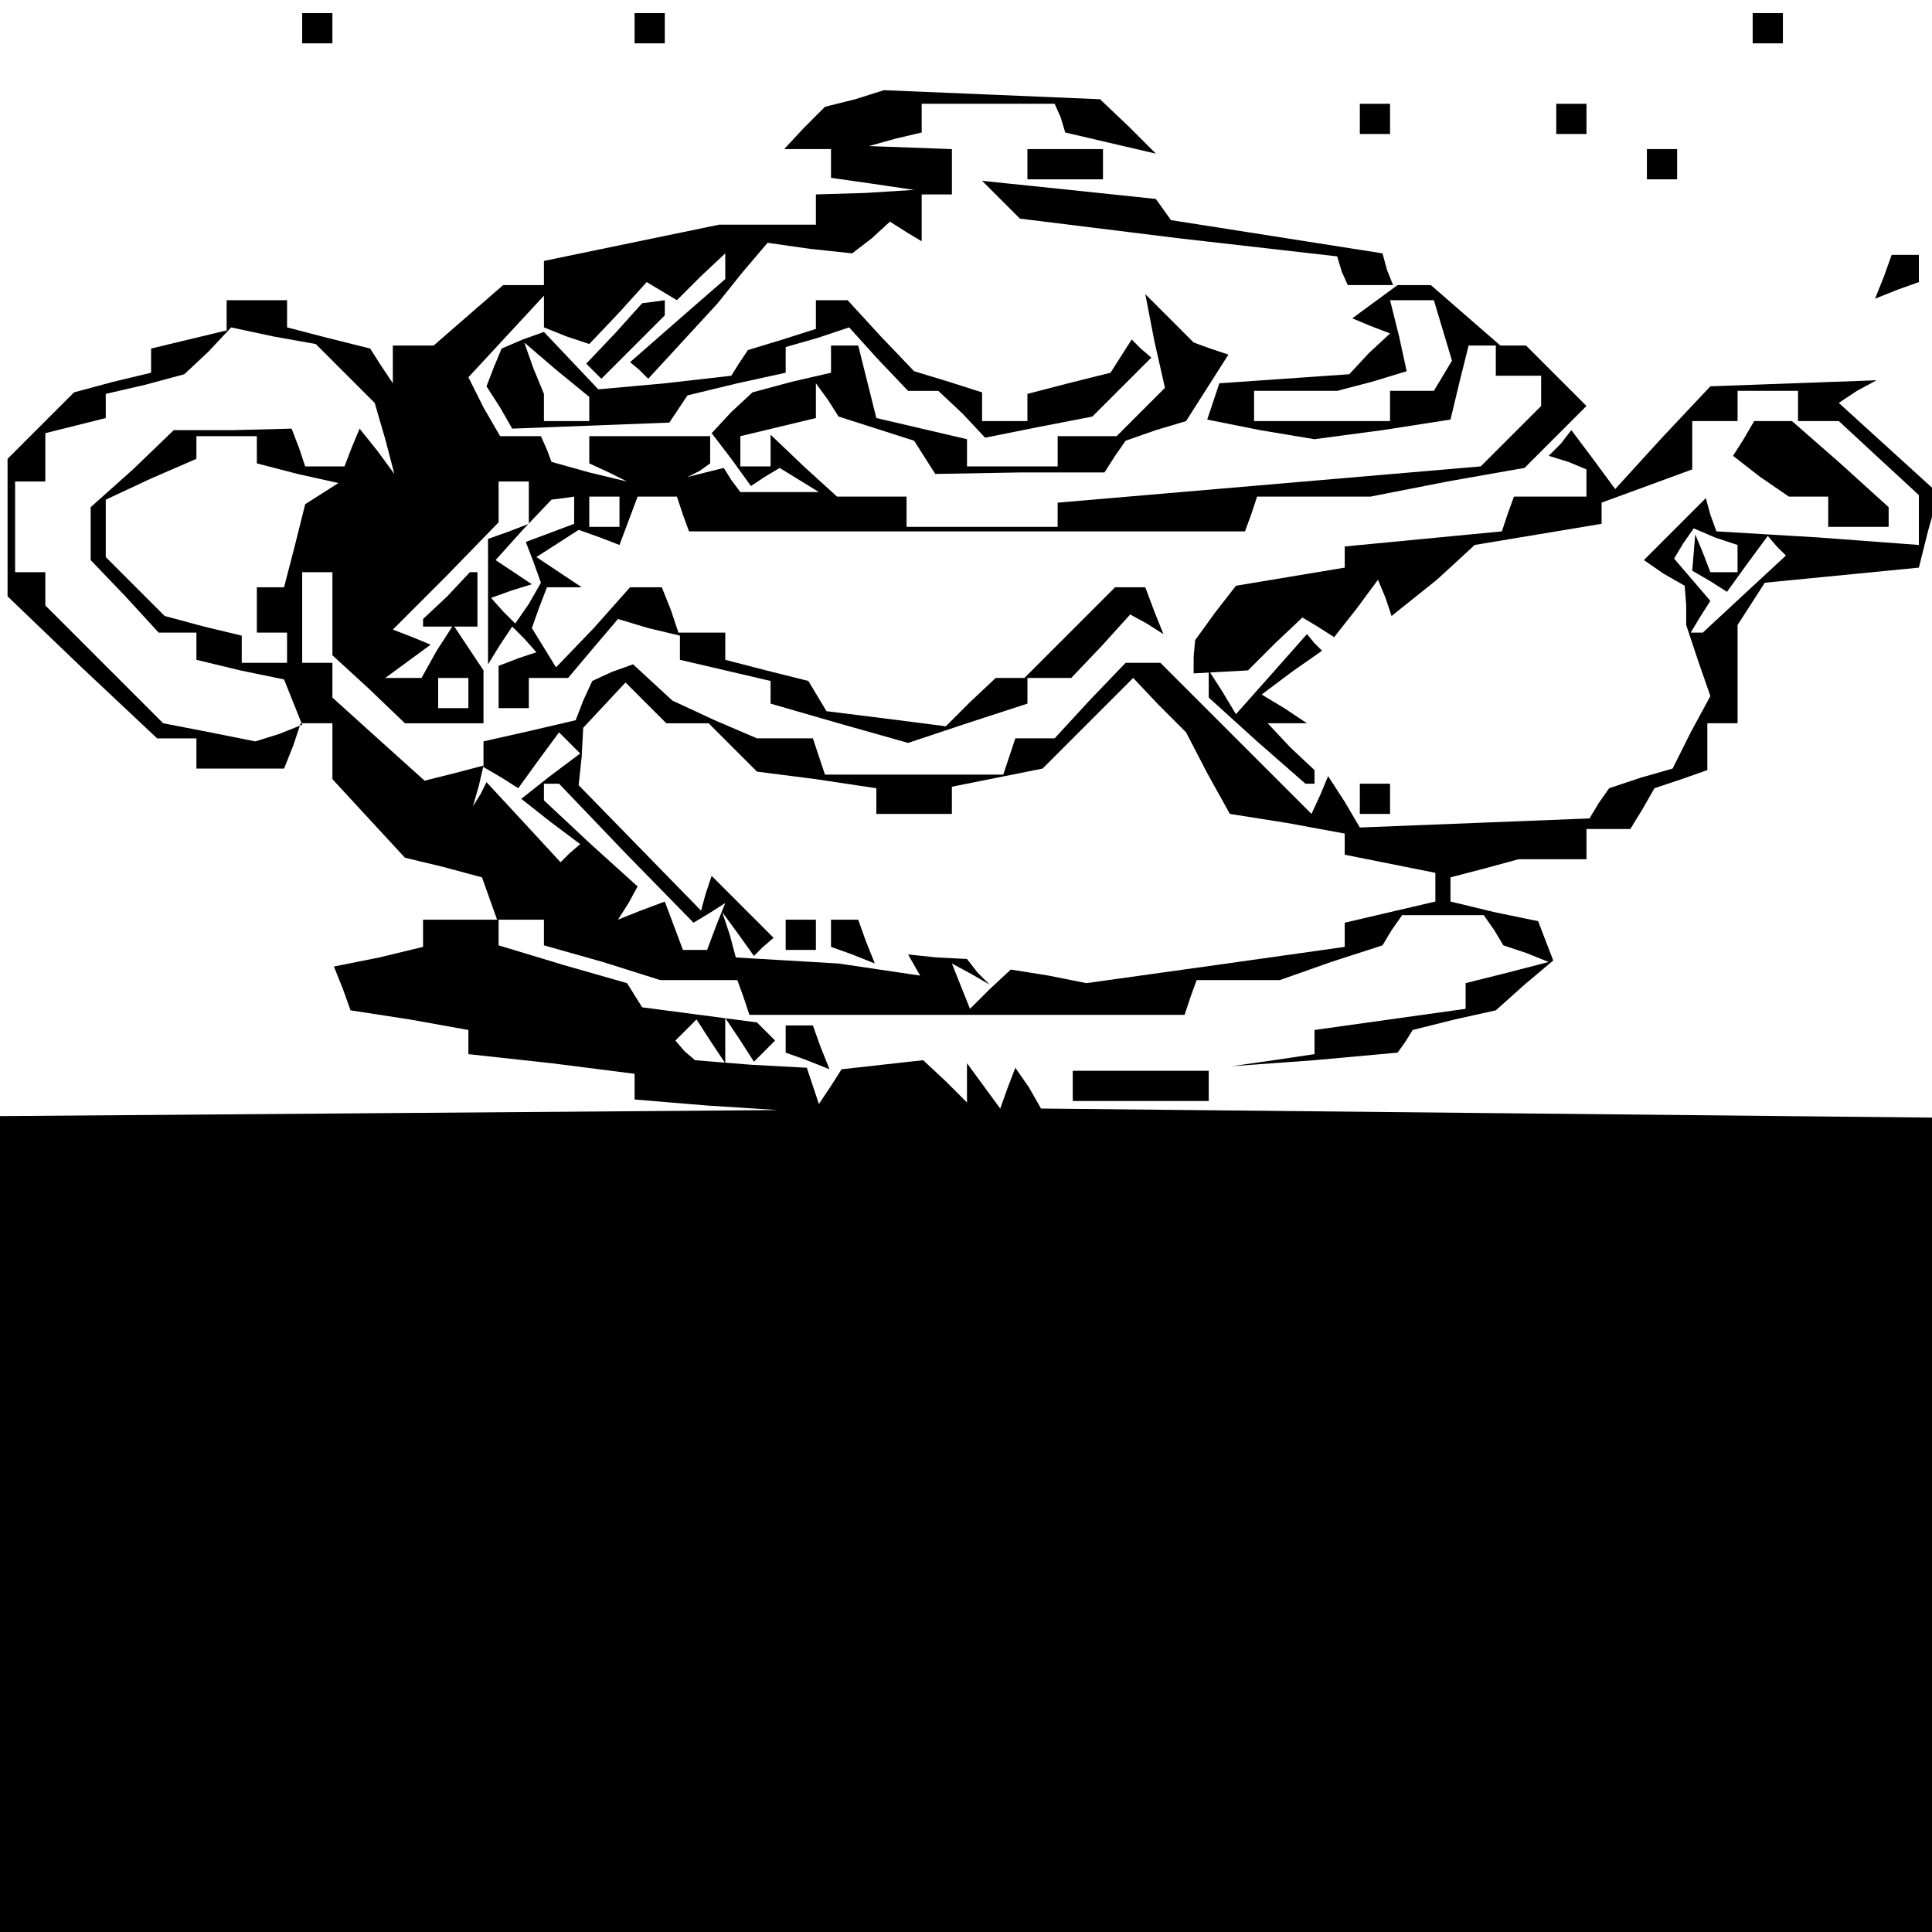 <?xml version="1.0" standalone="no"?>
<!DOCTYPE svg PUBLIC "-//W3C//DTD SVG 20010904//EN"
 "http://www.w3.org/TR/2001/REC-SVG-20010904/DTD/svg10.dtd">
<svg version="1.0" xmlns="http://www.w3.org/2000/svg"
 width="468pt" height="468pt" viewBox="0 0 468 468"
 preserveAspectRatio="xMidYMid meet">
<g transform="translate(0,468) scale(0.366,-0.366)"
fill="#000000" stroke="none">
<path d="M200 1260 l0 -10 10 0 10 0 0 10 0 10 -10 0 -10 0 0 -10z"/>
<path d="M420 1260 l0 -10 10 0 10 0 0 10 0 10 -10 0 -10 0 0 -10z"/>
<path d="M1160 1260 l0 -10 10 0 10 0 0 10 0 10 -10 0 -10 0 0 -10z"/>
<path d="M566 1213 l-20 -5 -14 -14 -13 -14 15 0 16 0 0 -9 0 -10 28 -4 27 -4
-32 -2 -33 -1 0 -10 0 -10 -32 0 -32 0 -58 -12 -58 -12 0 -8 0 -8 -13 0 -14 0
-23 -20 -23 -20 -14 0 -13 0 0 -12 0 -13 -8 12 -7 11 -28 7 -27 7 0 9 0 9 -20
0 -20 0 0 -10 0 -10 -25 -6 -25 -6 0 -8 0 -8 -25 -6 -26 -7 -22 -22 -22 -22 0
-45 0 -46 49 -47 50 -47 13 0 13 0 0 -10 0 -10 29 0 29 0 6 15 5 15 11 0 10 0
0 -19 0 -18 24 -26 24 -26 25 -6 26 -7 5 -14 5 -14 16 0 15 0 0 -8 0 -9 39
-11 38 -12 26 0 25 0 4 -11 4 -12 144 0 144 0 4 12 4 11 27 0 28 0 34 12 34
11 6 10 7 10 27 0 27 0 7 -10 6 -10 15 -5 15 -6 -27 -7 -28 -7 0 -9 0 -8 -50
-7 -50 -7 0 -8 0 -8 -27 -4 -28 -4 55 4 55 5 5 7 5 8 28 7 27 6 19 17 19 16
-5 13 -5 13 -29 6 -29 7 0 8 0 8 23 6 22 6 23 0 22 0 0 10 0 10 15 0 14 0 8
13 8 14 18 6 17 6 0 16 0 15 10 0 10 0 0 33 0 32 9 14 9 14 51 5 51 5 6 24 7
25 -33 30 -33 30 12 8 13 7 -55 -2 -55 -2 -32 -34 -31 -34 -14 19 -15 20 -7
-9 -8 -8 13 -4 12 -5 0 -9 0 -9 -24 0 -24 0 -4 -11 -4 -12 -52 -5 -52 -5 0 -7
0 -7 -36 -6 -36 -6 -14 -18 -13 -18 -1 -11 0 -11 18 1 18 1 18 18 18 17 10 -6
11 -7 15 19 14 19 5 -12 4 -12 15 12 15 12 12 11 13 12 42 7 42 7 0 7 0 7 30
11 30 11 0 16 0 16 15 0 15 0 0 10 0 10 20 0 20 0 0 -10 0 -10 14 0 13 0 27
-25 26 -24 0 -17 0 -16 -67 5 -67 4 -4 11 -3 11 -21 -21 -20 -20 13 -9 14 -8
1 -13 0 -13 8 -24 8 -23 -13 -24 -12 -24 -21 -6 -21 -7 -7 -10 -6 -10 -76 -3
-76 -3 -10 17 -11 17 -5 -12 -6 -13 -50 50 -50 50 -12 0 -11 0 -24 -25 -23
-25 -13 0 -13 0 -4 -12 -4 -12 -59 0 -59 0 -4 12 -4 12 -18 0 -19 0 -28 12
-28 13 -13 12 -13 12 -14 -5 -13 -6 -6 -13 -5 -13 -30 -7 -31 -7 0 -8 0 -9 12
-7 11 -7 13 18 14 19 7 -7 7 -7 -20 -15 -19 -15 19 -15 20 -15 -7 -6 -6 -6
-24 26 -25 27 -4 -8 -5 -8 4 14 3 13 -19 -5 -20 -5 -30 27 -31 28 0 11 0 12
-10 0 -10 0 0 30 0 30 10 0 10 0 0 -27 0 -28 24 -22 24 -23 26 0 26 0 0 18 0
17 -10 15 -10 15 -11 -17 -10 -18 -12 0 -12 0 15 11 15 11 -12 5 -13 5 35 35
35 36 0 14 0 13 10 0 10 0 0 -14 0 -14 -13 -5 -14 -5 0 -42 0 -41 8 13 8 12 8
-8 8 -9 -12 -4 -13 -5 0 -14 0 -14 10 0 10 0 0 10 0 10 13 0 13 0 16 19 17 20
20 -6 21 -5 0 -8 0 -8 30 -7 30 -7 0 -7 0 -8 45 -13 46 -13 39 13 40 13 0 9 0
8 15 0 14 0 20 21 19 21 11 -6 11 -7 -6 15 -6 16 -10 0 -10 0 -30 -30 -30 -30
-9 0 -10 0 -17 -16 -16 -16 -39 5 -40 5 -6 10 -6 10 -28 7 -27 7 0 9 0 9 -15
0 -16 0 -5 15 -6 15 -10 0 -11 0 -24 -27 -25 -26 -8 13 -8 13 5 14 5 13 12 0
11 0 -15 10 -15 10 14 9 14 9 14 -5 13 -5 6 16 6 16 13 0 13 0 4 -12 4 -11
184 0 184 0 4 11 4 12 37 0 38 0 51 10 51 9 21 21 20 20 -20 20 -20 20 -8 0
-9 0 -23 20 -23 20 -13 0 -12 0 -4 10 -3 11 -70 11 -70 11 -5 7 -5 7 -57 6
-58 6 13 -13 12 -12 105 -13 105 -12 3 -10 4 -9 16 0 17 0 -15 -11 -15 -11 12
-5 13 -5 -14 -13 -13 -14 -43 -3 -43 -3 -4 -12 -4 -12 35 -7 36 -6 45 6 45 7
6 25 6 24 9 0 9 0 0 -10 0 -10 15 0 15 0 0 -10 0 -10 -20 -20 -20 -20 -140
-12 -140 -12 0 -8 0 -8 -50 0 -50 0 0 10 0 10 -23 0 -23 0 -22 20 -22 21 0
-11 0 -10 -10 0 -10 0 0 10 0 10 25 6 25 6 0 12 0 11 8 -11 7 -11 25 -8 25 -8
7 -11 7 -11 56 1 56 0 7 11 7 10 20 7 20 6 14 22 14 22 -12 4 -11 4 -16 16
-16 16 6 -31 7 -31 -16 -16 -16 -16 -20 0 -19 0 0 -10 0 -10 -30 0 -30 0 0 9
0 9 -30 7 -30 7 -6 24 -6 24 -9 0 -9 0 0 -9 0 -9 -26 -6 -26 -7 -14 -13 -13
-14 13 -17 13 -18 9 6 10 6 13 -8 13 -8 -26 0 -26 0 -6 8 -5 8 -12 -3 -12 -3
8 4 7 5 0 9 0 9 -40 0 -40 0 0 -9 0 -9 13 -6 12 -6 -25 6 -25 7 -3 8 -4 9 -13
0 -14 0 -11 19 -10 20 25 27 25 27 0 -10 0 -11 15 -6 15 -5 19 20 19 21 10 -6
10 -6 16 16 16 15 0 -8 0 -9 -31 -27 -32 -28 6 -5 6 -6 23 25 23 25 16 20 17
20 28 -4 28 -3 13 10 12 11 11 -7 10 -6 0 15 0 16 10 0 10 0 0 15 0 15 -27 1
-28 1 18 5 17 4 0 10 0 9 44 0 44 0 4 -9 3 -10 30 -7 30 -7 -18 18 -19 18 -71
3 -72 3 -19 -6z m389 -153 l6 -20 -6 -10 -6 -10 -15 0 -14 0 0 -10 0 -10 -45
0 -45 0 0 10 0 10 28 0 27 0 23 6 23 7 -5 23 -6 24 14 0 15 0 6 -20z m-726
-29 l19 -19 7 -24 6 -23 -11 15 -12 15 -5 -12 -5 -13 -13 0 -13 0 -4 12 -5 13
-39 -1 -39 0 -27 -26 -28 -25 0 -18 0 -17 23 -24 22 -24 13 0 12 0 0 -9 0 -9
29 -7 29 -6 6 -15 6 -15 -15 -6 -16 -5 -30 6 -31 6 -39 39 -39 39 0 11 0 11
-10 0 -10 0 0 30 0 30 10 0 10 0 0 16 0 16 20 5 20 5 0 8 0 8 26 6 26 7 16 15
15 16 28 -6 28 -5 20 -20z m-59 -50 l0 -9 27 -7 27 -6 -11 -7 -11 -7 -7 -28
-7 -27 -9 0 -9 0 0 -15 0 -15 10 0 10 0 0 -10 0 -10 -15 0 -15 0 0 9 0 9 -25
6 -26 7 -19 19 -20 20 0 19 0 19 30 14 30 13 0 7 0 8 20 0 20 0 0 -9z m210
-40 l0 -9 -16 -6 -16 -6 5 -13 5 -14 -8 -14 -9 -13 -8 8 -8 9 14 5 13 4 -12 8
-12 8 18 20 19 20 8 1 7 1 0 -9z m30 -1 l0 -10 -10 0 -10 0 0 10 0 10 10 0 10
0 0 -10z m740 -31 l0 -9 -9 0 -9 0 -5 13 -5 12 -1 -12 -1 -12 12 -7 11 -7 13
18 14 19 6 -7 6 -6 -27 -25 -28 -26 -4 0 -4 0 6 10 7 11 -12 14 -12 14 6 10 7
10 14 -6 15 -5 0 -9z m-840 -89 l0 -10 -10 0 -10 0 0 10 0 10 10 0 10 0 0 -10z
m145 -20 l14 0 16 -16 16 -16 39 -5 40 -6 0 -8 0 -9 25 0 25 0 0 9 0 9 30 6
30 6 30 30 30 30 17 -18 18 -18 14 -27 15 -27 38 -6 38 -7 0 -7 0 -7 30 -6 30
-6 0 -10 0 -9 -30 -7 -30 -7 0 -8 0 -8 -85 -12 -86 -12 -25 5 -25 4 -14 -13
-13 -13 -6 15 -6 15 13 -7 12 -7 -8 8 -7 9 -20 1 -19 2 4 -7 4 -7 -27 4 -27 4
-34 2 -34 2 -4 15 -5 15 11 -15 10 -14 6 6 7 6 -21 21 -20 20 -4 -12 -3 -11
-41 42 -40 41 2 19 1 19 14 15 14 15 14 -14 13 -13 14 0z m-41 -86 l45 -46 10
6 11 7 -6 -15 -6 -16 -8 0 -8 0 -6 16 -6 16 -16 -6 -15 -6 7 11 6 11 -31 28
-31 29 0 5 0 6 5 0 5 0 44 -46z"/>
<path d="M520 660 l0 -10 10 0 10 0 0 10 0 10 -10 0 -10 0 0 -10z"/>
<path d="M550 661 l0 -9 14 -5 15 -6 -6 15 -5 14 -9 0 -9 0 0 -9z"/>
<path d="M900 1200 l0 -10 10 0 10 0 0 10 0 10 -10 0 -10 0 0 -10z"/>
<path d="M1030 1200 l0 -10 10 0 10 0 0 10 0 10 -10 0 -10 0 0 -10z"/>
<path d="M680 1170 l0 -10 25 0 25 0 0 10 0 10 -25 0 -25 0 0 -10z"/>
<path d="M1090 1170 l0 -10 10 0 10 0 0 10 0 10 -10 0 -10 0 0 -10z"/>
<path d="M1247 1096 l-6 -15 15 6 14 5 0 9 0 9 -9 0 -9 0 -5 -14z"/>
<path d="M407 1058 l-19 -20 5 -5 5 -5 21 21 21 21 0 5 0 5 -7 -1 -8 -1 -18
-20z"/>
<path d="M540 1071 l0 -10 -22 -7 -23 -7 -6 -9 -5 -8 -44 -5 -44 -4 -18 19
-18 19 -14 -5 -14 -6 -5 -12 -5 -13 9 -14 8 -14 52 2 52 2 6 9 6 9 33 8 32 7
0 8 0 9 21 6 21 7 19 -21 20 -21 10 0 10 0 16 -15 15 -16 35 7 36 7 19 19 20
20 -7 6 -6 6 -7 -11 -7 -11 -28 -7 -27 -7 0 -9 0 -9 -15 0 -15 0 0 9 0 10 -22
7 -23 7 -22 23 -22 24 -11 0 -10 0 0 -9z m-150 -63 l0 -8 -15 0 -15 0 0 9 0 9
-7 17 -6 17 21 -18 22 -18 0 -8z"/>
<path d="M1154 988 l-7 -11 18 -14 19 -13 13 0 13 0 0 -10 0 -10 20 0 20 0 0
7 0 6 -32 29 -32 28 -12 0 -13 0 -7 -12z"/>
<path d="M296 884 l-16 -15 0 -3 0 -2 18 0 18 0 0 18 0 18 -2 0 -3 0 -15 -16z"/>
<path d="M842 833 l-24 -27 -9 15 -9 14 0 -9 0 -9 32 -29 32 -28 3 0 3 0 0 4
0 5 -16 15 -15 16 13 0 13 0 -15 10 -15 9 20 15 20 14 -5 5 -5 6 -23 -26z"/>
<path d="M900 750 l0 -10 10 0 10 0 0 10 0 10 -10 0 -10 0 0 -10z"/>
<path d="M280 661 l0 -9 -29 -7 -30 -6 6 -15 5 -14 39 -6 39 -7 0 -8 0 -8 55
-6 55 -7 0 -9 0 -8 48 -4 47 -3 -257 -2 -258 -2 0 -270 0 -270 640 0 640 0 0
270 0 269 -295 3 -296 3 -8 14 -9 13 -5 -13 -5 -14 -11 15 -11 15 0 -13 0 -13
-14 14 -15 14 -27 -3 -27 -3 -7 -11 -8 -12 -4 12 -4 12 -37 2 -37 3 -7 6 -6 7
7 7 7 7 9 -14 10 -15 0 15 0 15 10 -15 9 -14 7 7 7 7 -6 6 -6 6 -38 5 -38 5
-5 8 -5 8 -42 12 -43 13 0 9 0 8 -25 0 -25 0 0 -9z"/>
<path d="M520 591 l0 -9 14 -5 15 -6 -6 15 -5 14 -9 0 -9 0 0 -9z"/>
<path d="M710 560 l0 -10 45 0 45 0 0 10 0 10 -45 0 -45 0 0 -10z"/>
</g>
</svg>
